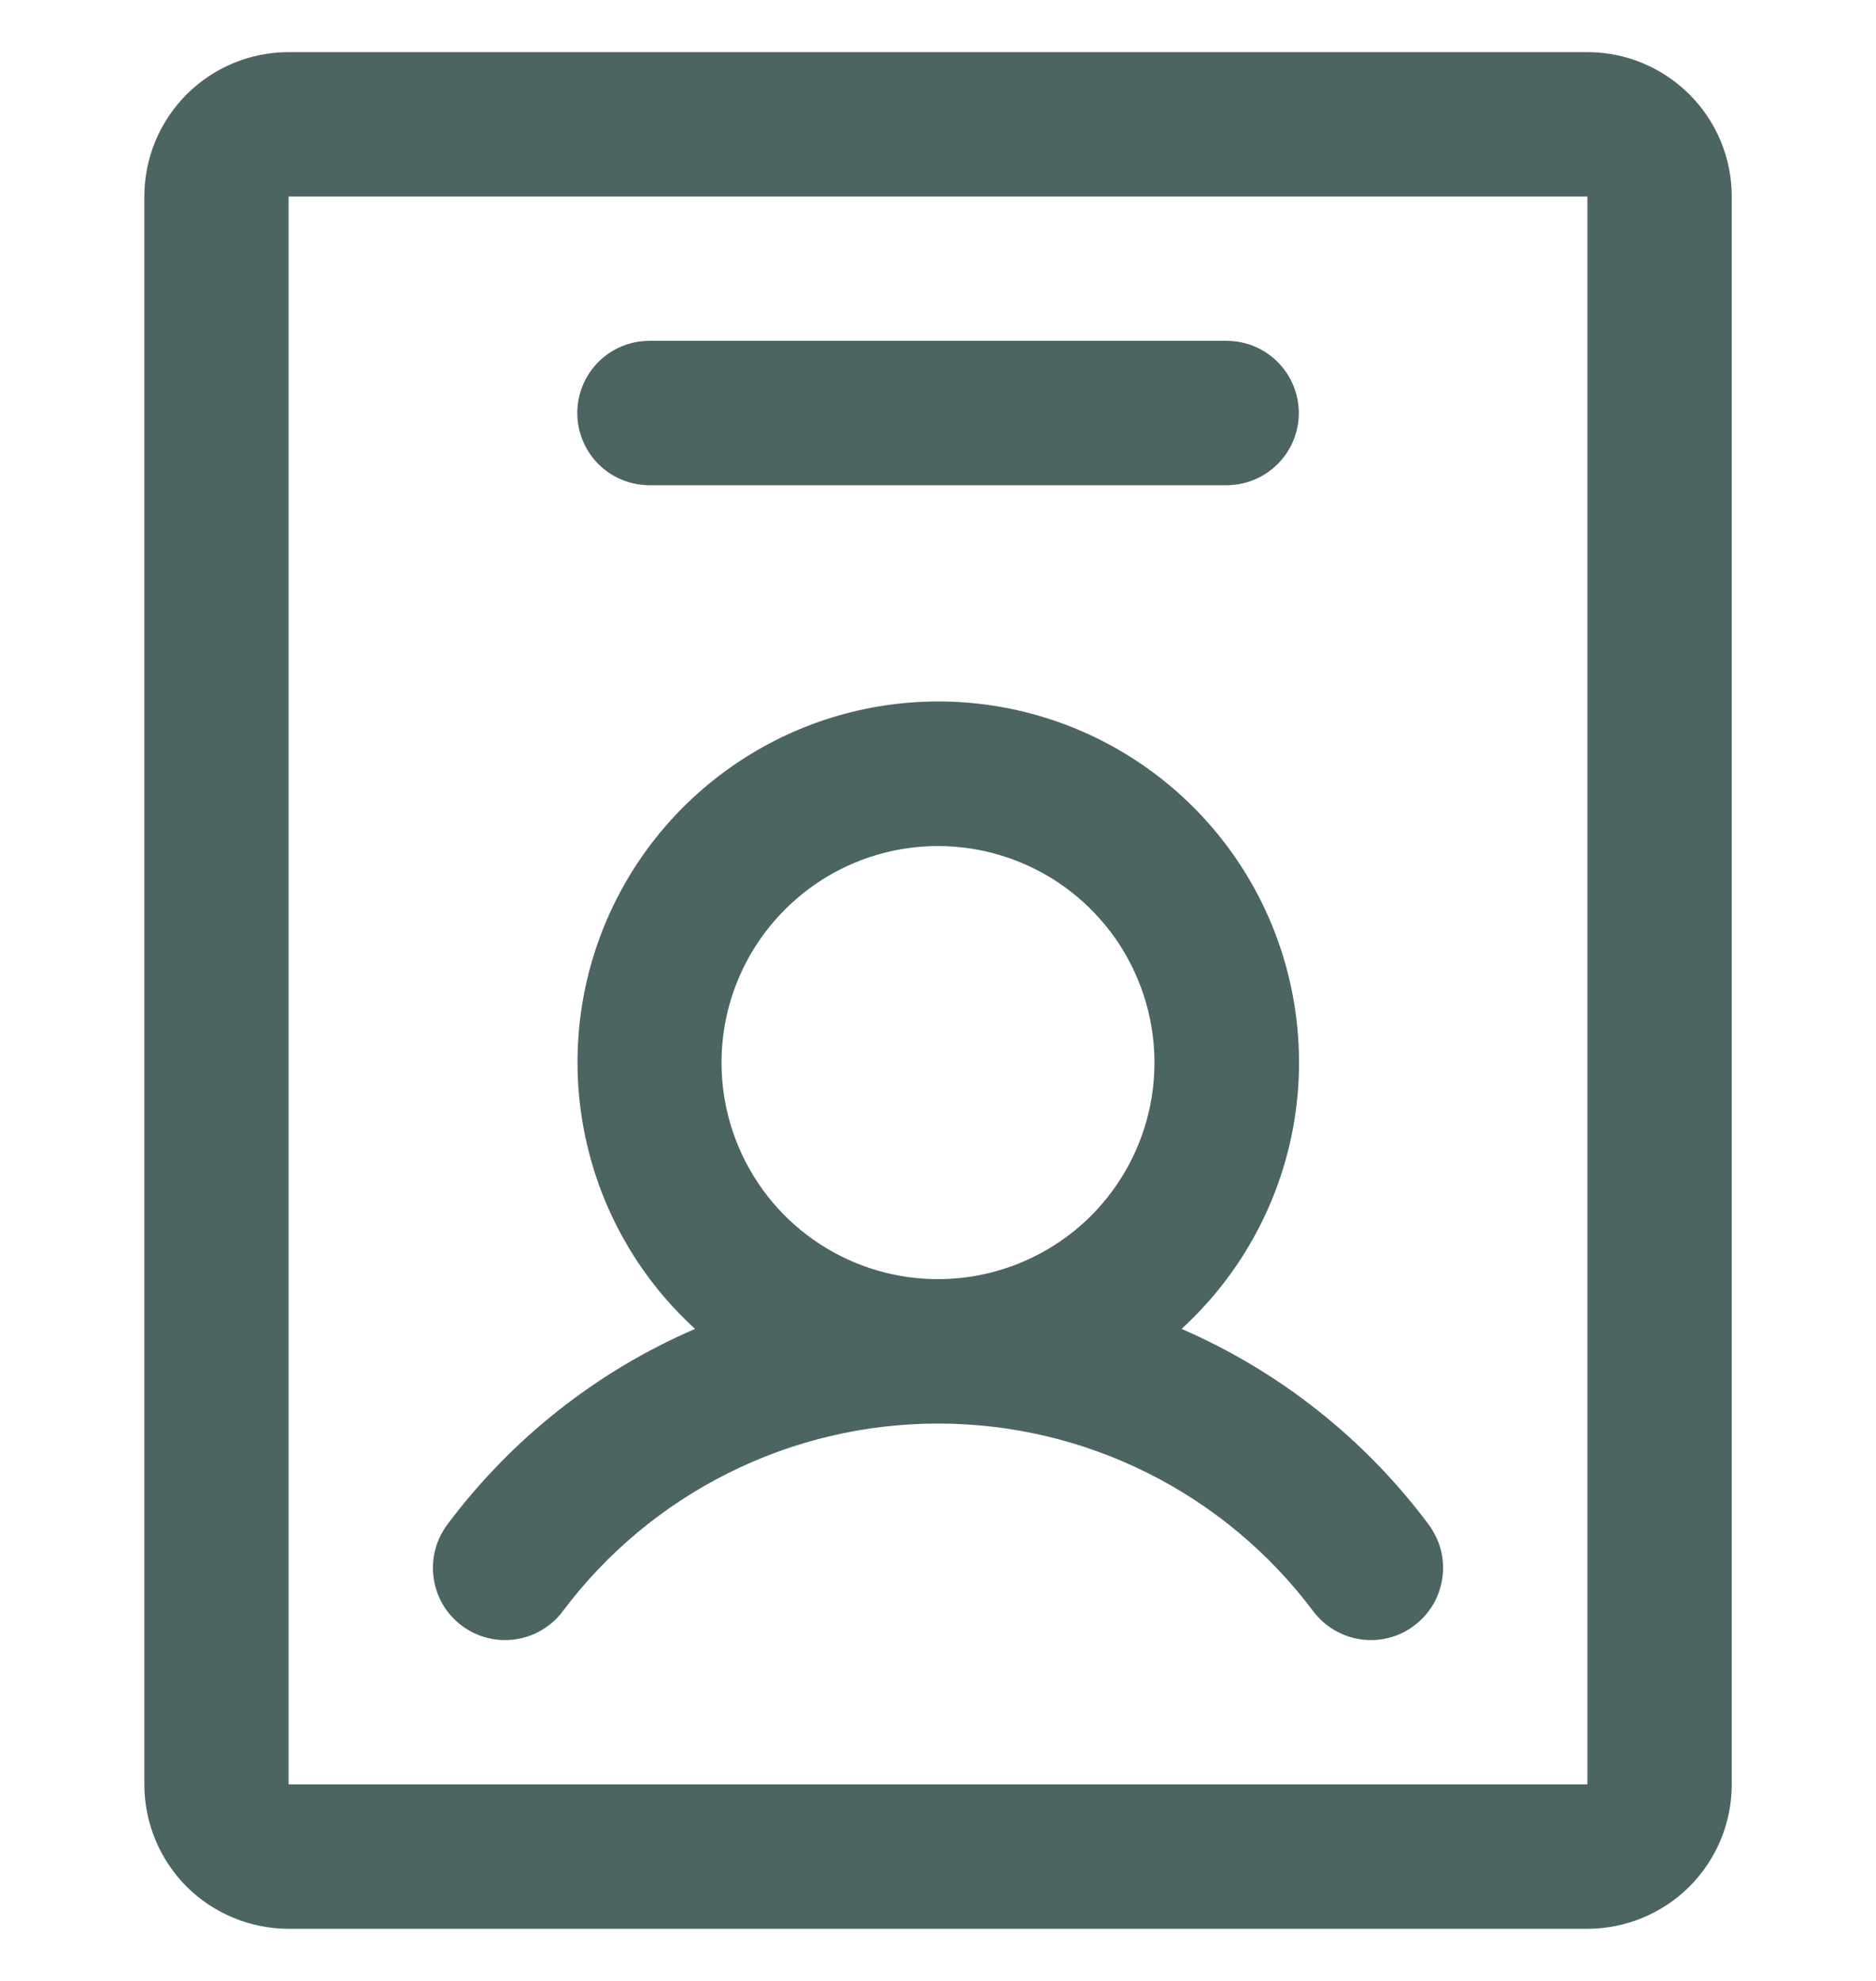 <svg width="18" height="19" viewBox="0 0 18 19" fill="none" xmlns="http://www.w3.org/2000/svg">
<path d="M4.43 15.592C4.503 15.647 4.586 15.687 4.674 15.709C4.762 15.732 4.854 15.737 4.944 15.724C5.034 15.711 5.121 15.681 5.199 15.634C5.277 15.588 5.346 15.527 5.4 15.454C5.819 14.895 6.363 14.441 6.988 14.129C7.613 13.816 8.302 13.654 9 13.654C9.699 13.654 10.388 13.816 11.013 14.129C11.637 14.441 12.181 14.895 12.6 15.454C12.655 15.527 12.723 15.588 12.801 15.634C12.88 15.681 12.966 15.711 13.056 15.724C13.146 15.737 13.238 15.732 13.326 15.709C13.414 15.687 13.497 15.647 13.569 15.592C13.642 15.538 13.703 15.469 13.75 15.391C13.796 15.313 13.826 15.226 13.839 15.136C13.852 15.046 13.847 14.955 13.825 14.867C13.802 14.779 13.762 14.696 13.708 14.623C13.095 13.801 12.277 13.154 11.337 12.746C11.852 12.275 12.213 11.66 12.373 10.98C12.532 10.301 12.482 9.589 12.23 8.938C11.978 8.287 11.534 7.728 10.959 7.334C10.383 6.939 9.701 6.728 9.003 6.728C8.305 6.728 7.623 6.939 7.047 7.334C6.471 7.728 6.028 8.287 5.775 8.938C5.523 9.589 5.473 10.301 5.633 10.98C5.792 11.66 6.153 12.275 6.669 12.746C5.726 13.153 4.907 13.8 4.292 14.623C4.182 14.77 4.135 14.954 4.161 15.136C4.186 15.318 4.283 15.482 4.43 15.592ZM9 8.115C9.411 8.115 9.812 8.237 10.154 8.465C10.496 8.694 10.762 9.018 10.919 9.398C11.076 9.777 11.117 10.195 11.037 10.598C10.957 11 10.759 11.37 10.469 11.661C10.178 11.951 9.808 12.149 9.405 12.229C9.002 12.309 8.585 12.268 8.205 12.111C7.826 11.954 7.501 11.688 7.273 11.346C7.045 11.005 6.923 10.603 6.923 10.192C6.923 9.641 7.142 9.113 7.532 8.724C7.921 8.334 8.449 8.115 9 8.115ZM15.231 0.5H2.769C2.402 0.5 2.05 0.646 1.79 0.906C1.531 1.165 1.385 1.517 1.385 1.885V17.115C1.385 17.483 1.531 17.835 1.79 18.095C2.05 18.354 2.402 18.5 2.769 18.5H15.231C15.598 18.5 15.95 18.354 16.21 18.095C16.47 17.835 16.616 17.483 16.616 17.115V1.885C16.616 1.517 16.47 1.165 16.21 0.906C15.95 0.646 15.598 0.5 15.231 0.5ZM15.231 17.115H2.769V1.885H15.231V17.115ZM5.539 3.962C5.539 3.778 5.612 3.602 5.741 3.472C5.871 3.342 6.047 3.269 6.231 3.269H11.769C11.953 3.269 12.129 3.342 12.259 3.472C12.389 3.602 12.462 3.778 12.462 3.962C12.462 4.145 12.389 4.321 12.259 4.451C12.129 4.581 11.953 4.654 11.769 4.654H6.231C6.047 4.654 5.871 4.581 5.741 4.451C5.612 4.321 5.539 4.145 5.539 3.962Z" fill="#4D6562"/>
</svg>
